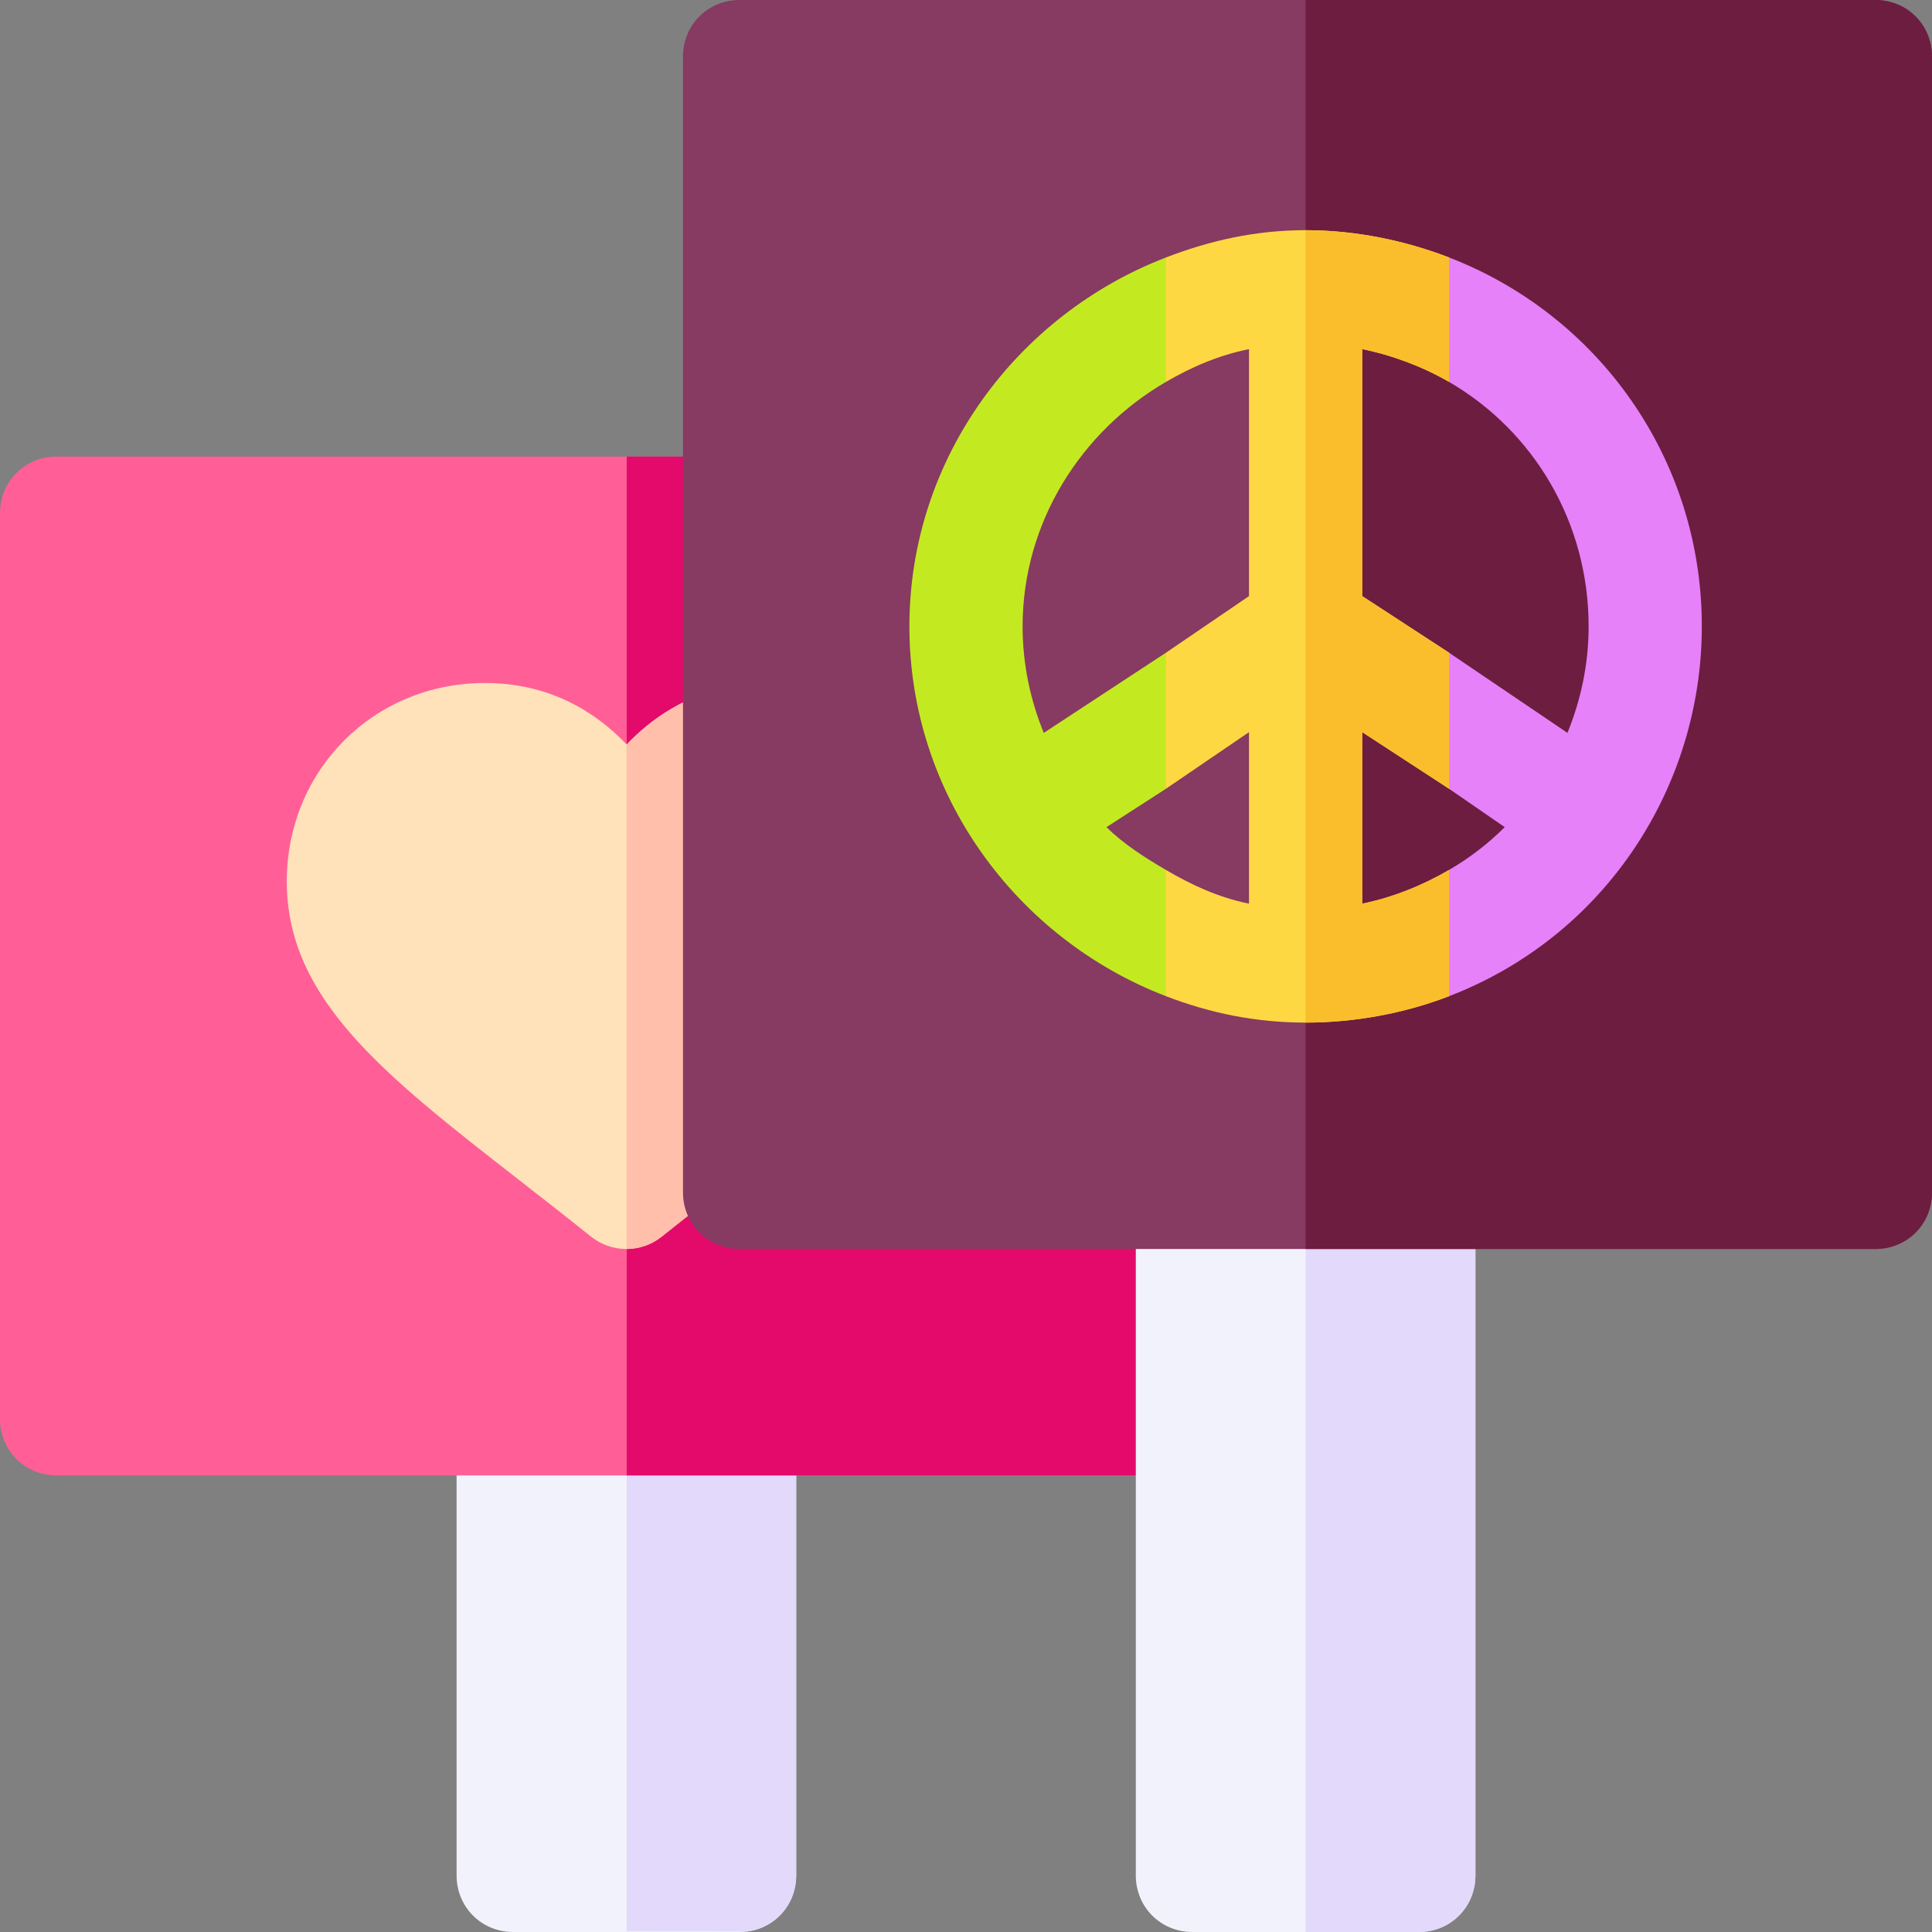<svg id="Capa_1" enable-background="new 0 0 512 512" height="512" viewBox="0 0 512 512" width="512" xmlns="http://www.w3.org/2000/svg"><rect x="0" y="0" width="512" height="512" fill="#808080" stroke="none"/><g><path d="m196 301h-60c-8.401 0-15 6.599-15 15v181c0 8.399 6.599 15 15 15h60c8.401 0 15-6.601 15-15v-181c0-8.401-6.599-15-15-15z" fill="#f2f2fc"/><path d="m196 301h-29.923v210.826l31.97.024c7.398-.974 12.953-7.148 12.953-14.85v-181c0-8.401-6.599-15-15-15z" fill="#e2d9fb"/><path d="m316 121h-301c-8.401 0-15 6.599-15 15v240c0 8.399 6.599 15 15 15h301c8.401 0 15-6.601 15-15v-240c0-8.401-6.599-15-15-15z" fill="#ff5f96"/><path d="m316 121h-149.923v270h149.923c8.401 0 15-6.601 15-15v-240c0-8.401-6.599-15-15-15z" fill="#e30a6c"/><path d="m192.997 182.04c-11.396 2.329-20.288 8.291-26.924 15.264-.022-.024-.051-.042-.073-.066-8.566-9.018-20.872-16.238-37.5-16.238-29.443 0-52.5 23.086-52.5 52.573 0 31.172 25.723 51.211 61.304 78.94 6.079 4.731 12.539 9.771 19.321 15.205 2.74 2.183 6.065 3.281 9.376 3.281s6.636-1.099 9.374-3.296c6.754-5.405 13.184-10.4 19.219-15.103l10.693-8.364z" fill="#ffe1ba"/><path d="m166.077 197.3v133.697c3.285-.017 6.58-1.113 9.298-3.293 6.754-5.405 13.184-10.4 19.219-15.103l10.693-8.364-12.29-122.197c-11.394 2.329-20.285 8.289-26.92 15.26z" fill="#ffbfab"/><path d="m376 301h-60c-8.401 0-15 6.599-15 15v181c0 8.399 6.599 15 15 15h60c8.401 0 15-6.601 15-15v-181c0-8.401-6.599-15-15-15z" fill="#f2f2fc"/><path d="m391 316v181c0 8.399-6.599 15-15 15h-30v-211h30c8.401 0 15 6.599 15 15z" fill="#e2d9fb"/><path d="m497 0h-301c-8.401 0-15 6.599-15 15v301c0 8.399 6.599 15 15 15h301c8.401 0 15-6.601 15-15v-301c0-8.401-6.599-15-15-15z" fill="#873a62"/><path d="m512 15v301c0 8.399-6.599 15-15 15h-151v-331h151c8.401 0 15 6.599 15 15z" fill="#6d1d40"/><g><path d="m384 209.021 14.5-14.079-14.5-21.973-23-14.996v-65.455c8.06 1.642 16.099 4.677 23 8.685l14.5-15.674-14.5-17.3c-11.684-4.499-24.75-7.229-38-7.229s-25.316 2.73-37 7.229l-15.5 18.358 15.5 14.615c6.901-4.008 13.94-7.042 22-8.685v65.455l-22 14.996-15.5 25.148 15.5 10.904 22-14.996v45.458c-8.115-1.655-15.068-4.878-22-8.93l-15.5 10.27 15.5 23.181c11.656 4.481 23.783 6.996 37 6.996s26.344-2.512 38-6.993l14.5-20.713-14.5-12.741c-6.932 4.052-14.885 7.275-23 8.93v-45.46z" fill="#fed843"/><path d="m398.5 243.294-14.5-12.742c-6.932 4.052-14.885 7.275-23 8.93v-45.46l23 14.998 14.5-14.079-14.5-21.972-23-14.996v-65.455c8.06 1.642 16.099 4.677 23 8.685l14.5-15.674-14.5-17.3c-11.684-4.499-24.75-7.229-38-7.229v210c13.217 0 26.344-2.512 38-6.993z" fill="#fabe2c"/><path d="m293.227 219.201 15.773-10.18v-36.052l-32.39 21.255c-3.563-8.727-5.61-18.232-5.61-28.224 0-27.678 15.63-51.804 38-64.797v-32.974c-39.368 15.161-68 53.13-68 97.771 0 44.538 28.385 82.773 68 98.004v-33.452c-5.511-3.223-11.265-6.879-15.773-11.351z" fill="#c3ea21"/><path d="m384 68.229v32.974c22.37 12.993 37 37.119 37 64.797 0 9.992-2.047 19.497-5.61 28.224l-31.39-21.255v36.052l14.773 10.181c-4.508 4.471-9.261 8.128-14.773 11.351v33.455c41.498-15.947 67-55.611 67-98.007 0-44.642-27.632-82.611-67-97.772z" fill="#e681fa"/></g></g></svg>